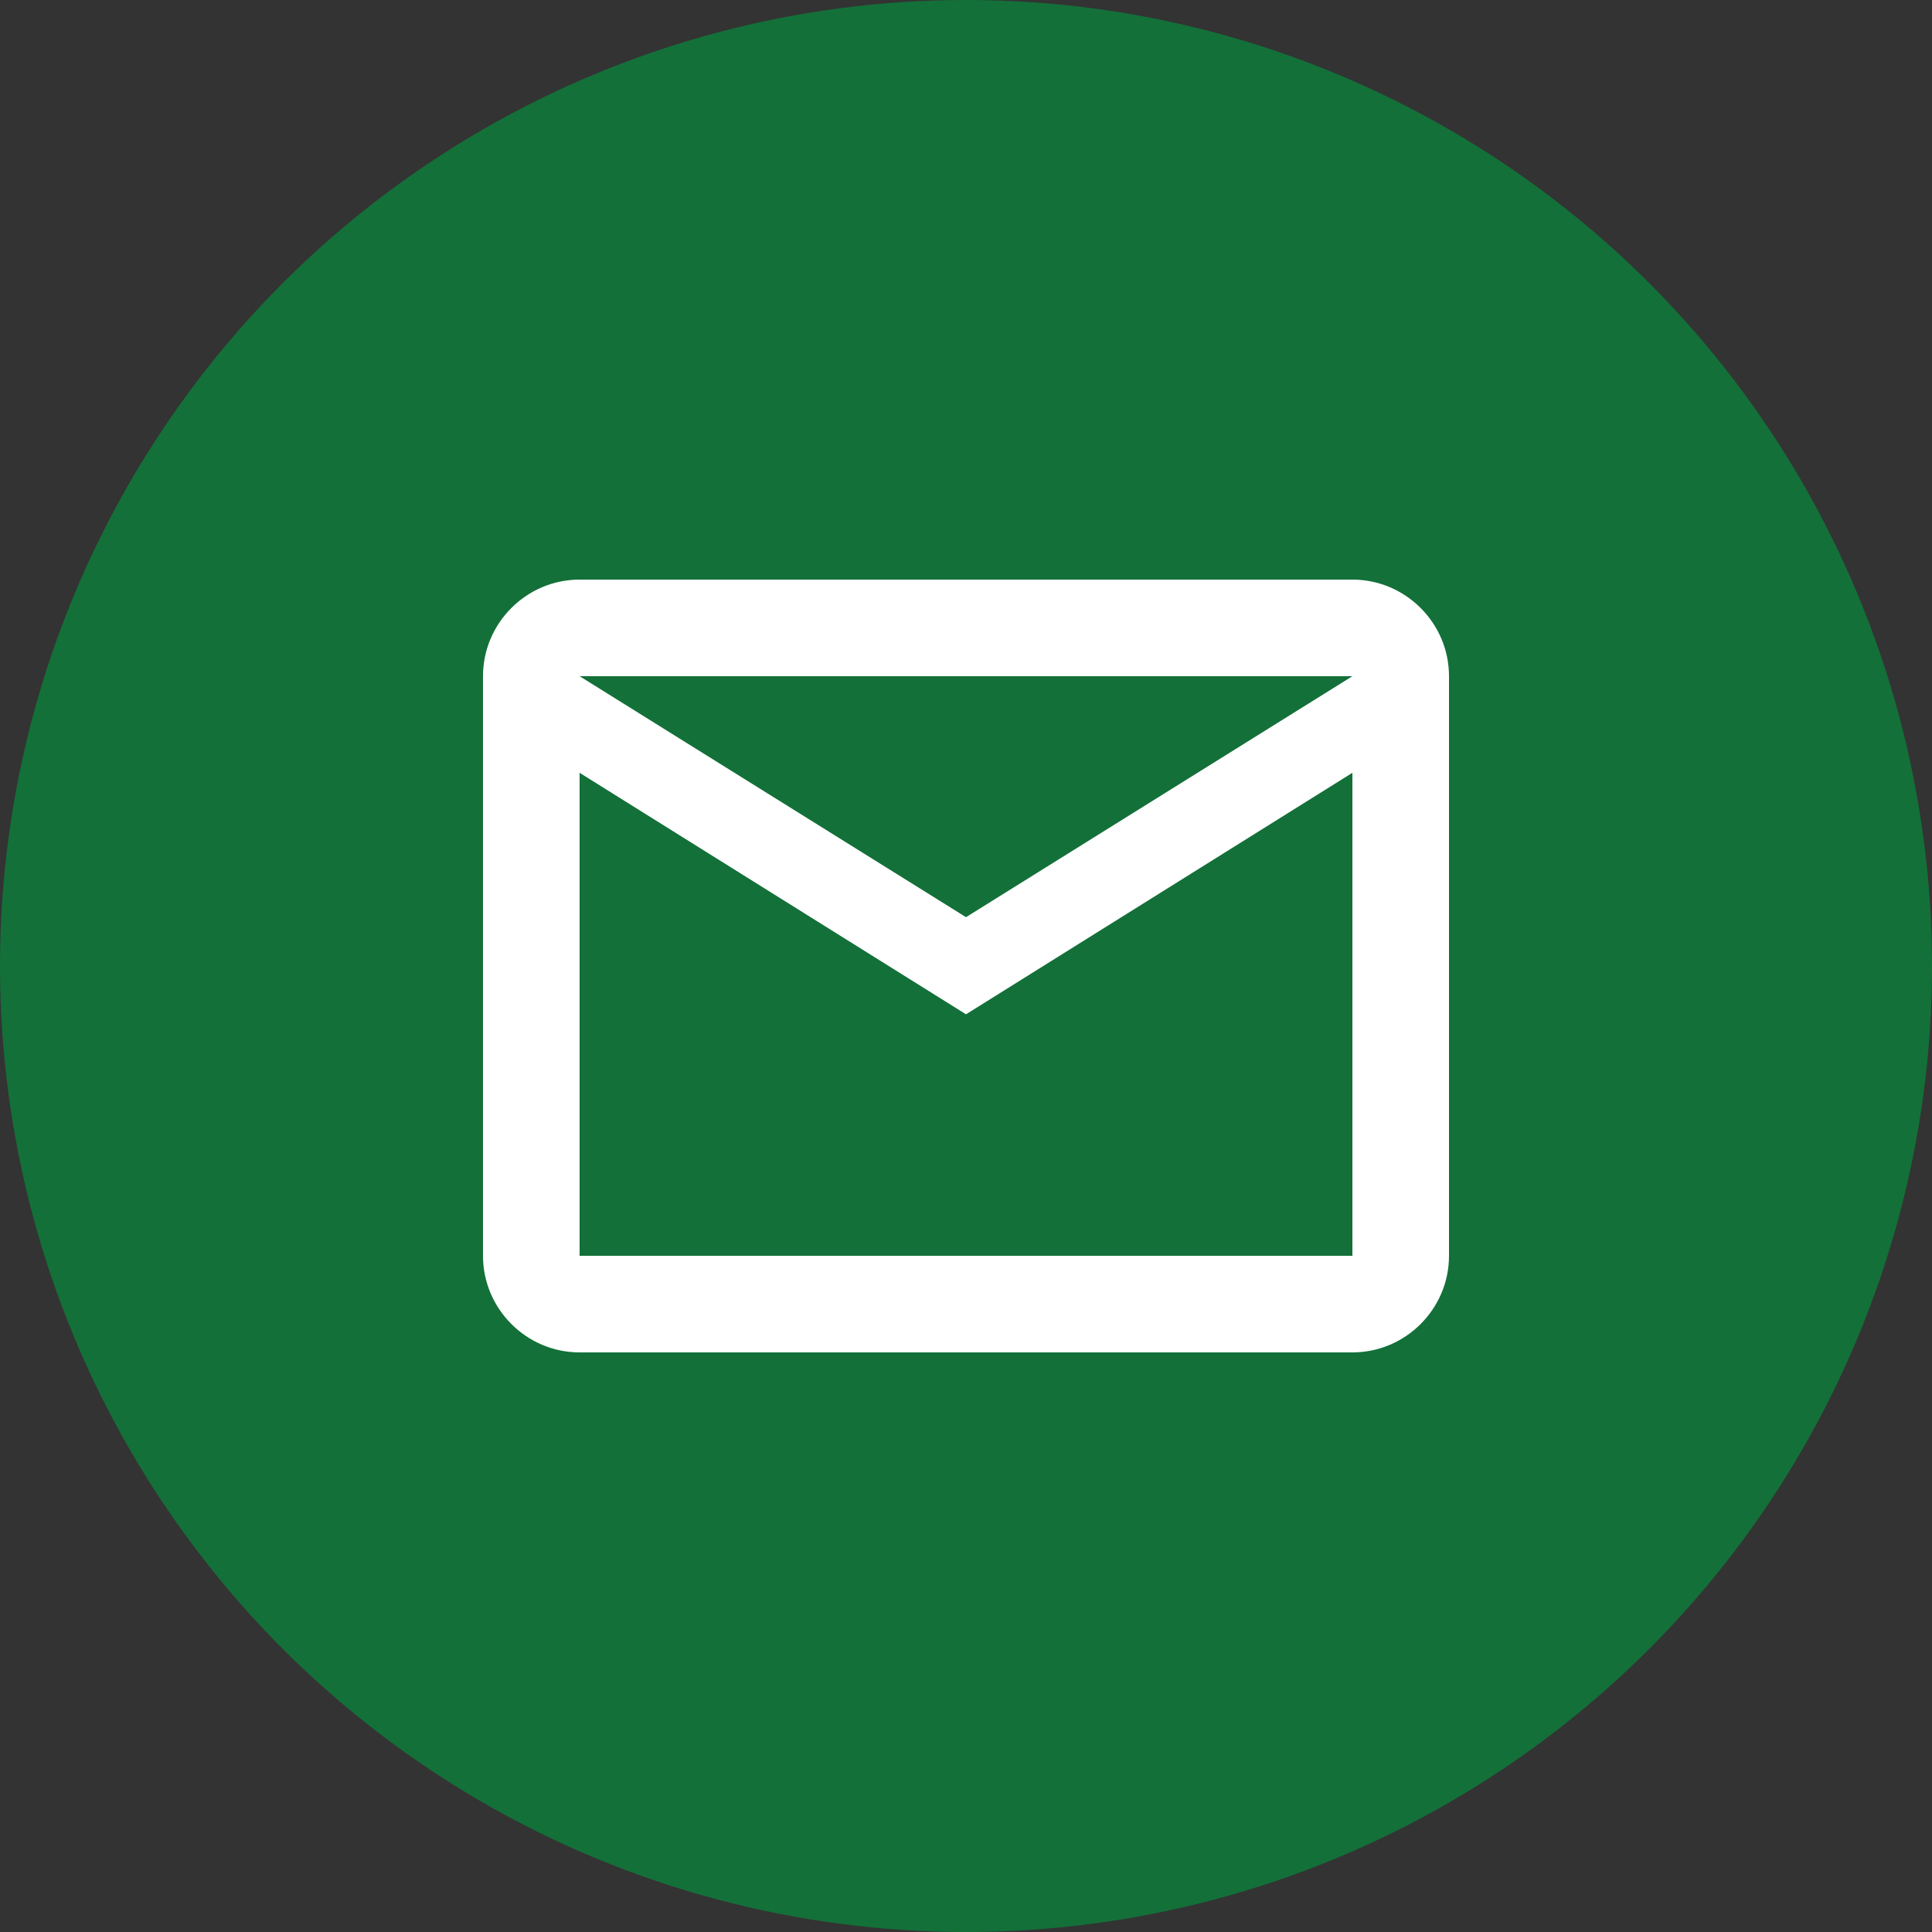<svg width="30" height="30" viewBox="0 0 30 30" fill="none" xmlns="http://www.w3.org/2000/svg">
<rect x="0" y="0" width="30" height="30" fill="#333333" stroke="none"/>
<circle cx="15" cy="15" r="15" fill="#137039"/>
<path d="M22.5 10.5C22.5 9.675 21.825 9 21 9H9C8.175 9 7.5 9.675 7.5 10.5V19.5C7.5 20.325 8.175 21 9 21H21C21.825 21 22.5 20.325 22.5 19.5V10.5ZM21 10.5L15 14.242L9 10.5H21ZM21 19.5H9V12L15 15.75L21 12V19.5Z" fill="white"/>
</svg>
